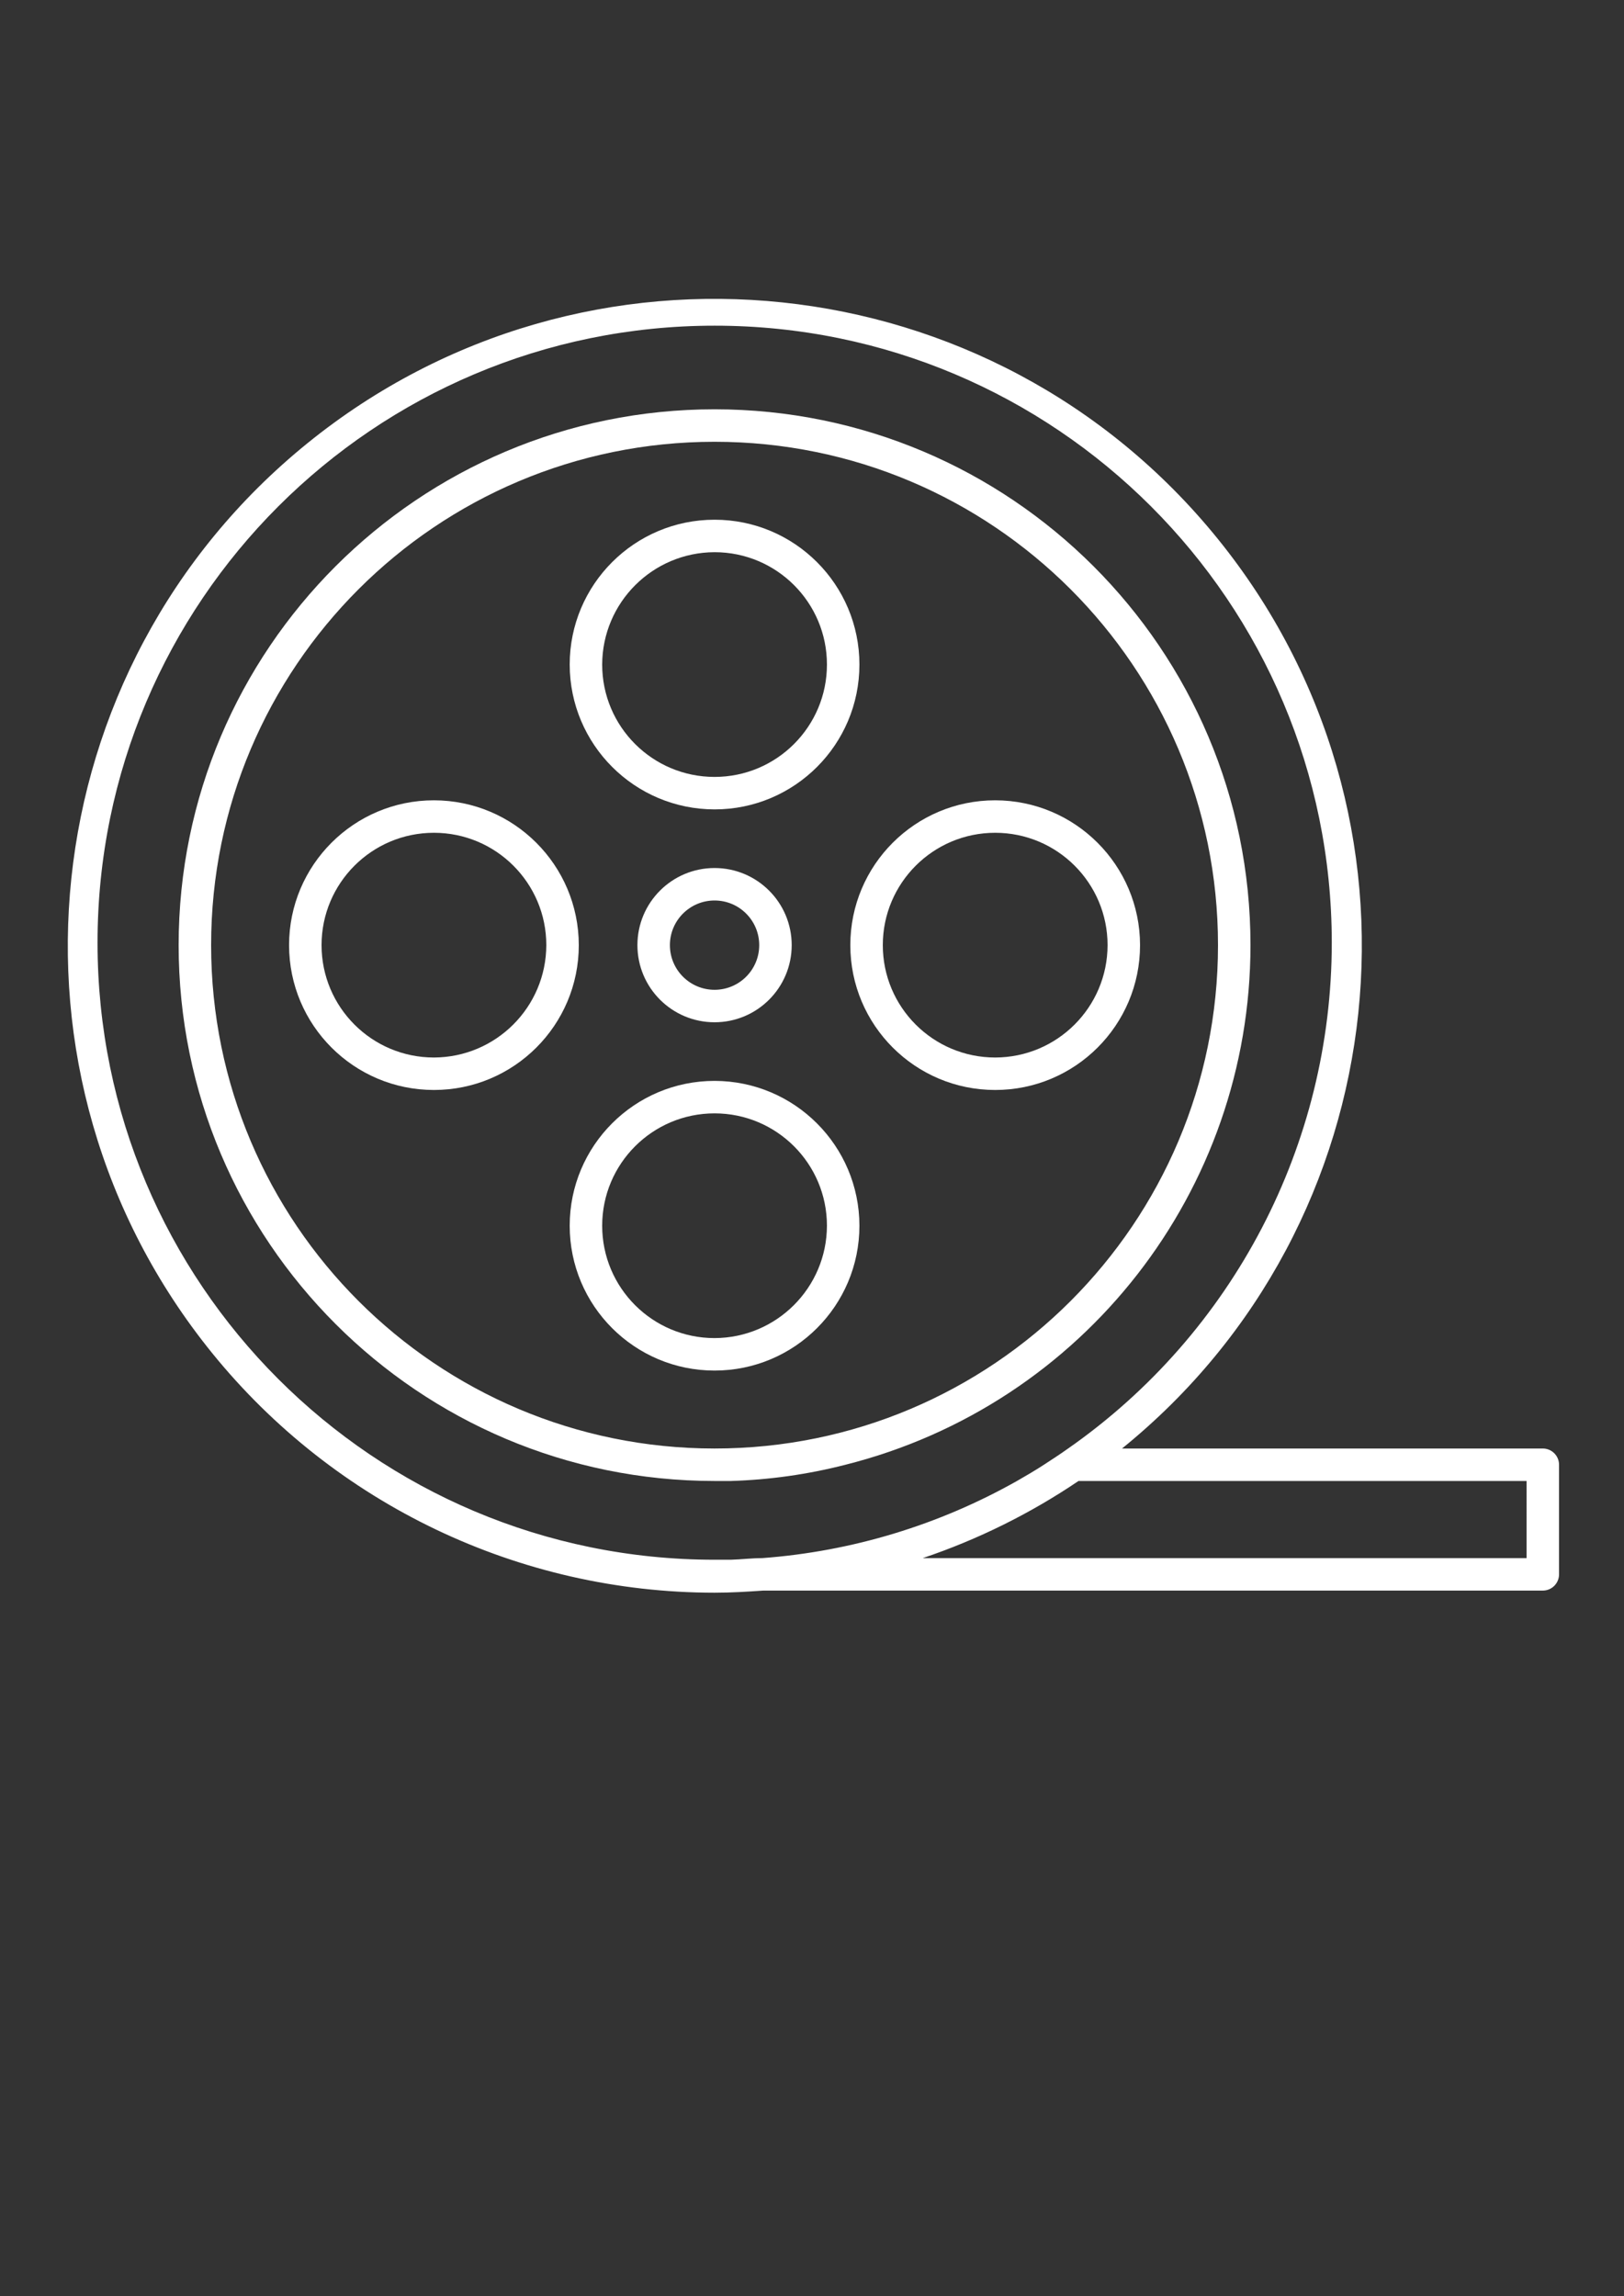 <?xml version="1.0" encoding="utf-8"?>
<!-- Generator: Adobe Illustrator 16.0.0, SVG Export Plug-In . SVG Version: 6.00 Build 0)  -->
<!DOCTYPE svg PUBLIC "-//W3C//DTD SVG 1.1//EN" "http://www.w3.org/Graphics/SVG/1.1/DTD/svg11.dtd">
<svg version="1.1" id="Layer_1" xmlns="http://www.w3.org/2000/svg" xmlns:xlink="http://www.w3.org/1999/xlink" x="0px" y="0px"
	 width="841.889px" height="1190.551px" viewBox="0 0 841.889 1190.551" enable-background="new 0 0 841.889 1190.551"
	 xml:space="preserve" fill="#fff">
<rect x="0" y="0" width="841.889" height="1190.551" fill="#333333" stroke="none"/>
<title>Film Role</title>
<path d="M799.795,751.025H581.661C725.614,634.44,747.8,423.233,631.215,279.28C514.63,135.328,303.424,113.141,159.471,229.726
	C15.519,346.311-6.668,557.518,109.917,701.47c63.654,78.597,159.375,124.273,260.514,124.314c8.419,0,16.838-0.506,25.257-1.095
	h404.107c4.649,0,8.419-3.77,8.419-8.419v-56.827C808.214,754.794,804.445,751.025,799.795,751.025z M395.183,807.852
	c-5.388,0-10.86,0.674-16.333,0.842c-2.778,0-5.557,0-8.419,0C193.745,808.667,50.535,665.413,50.563,488.726
	C50.59,312.041,193.844,168.831,370.53,168.858c176.687,0.027,319.896,143.281,319.869,319.968
	c-0.016,104.476-51.045,202.361-136.688,262.199c-4.125,2.946-8.419,5.725-12.544,8.419c-4.125,2.693-9.261,5.725-13.976,8.419
	C486.665,790.739,441.591,804.393,395.183,807.852z M791.376,807.852H478.362c28.589-9.638,55.746-23.089,80.737-39.989h232.277
	V807.852z"/>
<path d="M648.255,490.039c0-153.438-124.386-277.823-277.824-277.823c-153.438,0-277.823,124.386-277.823,277.823
	s124.386,277.824,277.823,277.824h8.419c20.063-0.599,39.998-3.423,59.438-8.419C561.733,728.351,648.252,617.34,648.255,490.039z
	 M370.431,751.025c-144.138,0-260.985-116.848-260.985-260.986s116.848-260.986,260.985-260.986
	c144.139,0,260.986,116.848,260.986,260.986S514.57,751.025,370.431,751.025L370.431,751.025z"/>
<path d="M370.431,419.657c41.475,0,75.097-33.622,75.097-75.097s-33.622-75.097-75.097-75.097s-75.096,33.622-75.096,75.097l0,0
	C295.381,386.015,328.976,419.611,370.431,419.657z M370.431,286.302c32.176,0,58.259,26.083,58.259,58.259
	s-26.083,58.259-58.259,58.259c-32.175,0-58.259-26.083-58.259-58.259l0,0C312.265,312.424,338.294,286.394,370.431,286.302z"/>
<path d="M370.431,560.421c-41.475,0-75.096,33.622-75.096,75.097s33.621,75.097,75.096,75.097s75.097-33.622,75.097-75.097l0,0
	C445.482,594.062,411.887,560.468,370.431,560.421z M370.431,693.776c-32.175,0-58.259-26.083-58.259-58.259
	s26.084-58.259,58.259-58.259c32.176,0,58.259,26.083,58.259,58.259l0,0C428.598,667.654,402.569,693.683,370.431,693.776z"/>
<path d="M515.909,414.942c-41.475,0-75.097,33.622-75.097,75.097s33.622,75.097,75.097,75.097s75.097-33.622,75.097-75.097l0,0
	C590.96,448.584,557.365,414.989,515.909,414.942z M515.909,548.298c-32.175,0-58.259-26.083-58.259-58.259
	s26.084-58.259,58.259-58.259c32.176,0,58.259,26.083,58.259,58.259l0,0C574.122,522.195,548.066,548.252,515.909,548.298
	L515.909,548.298z"/>
<path d="M224.953,414.942c-41.476,0-75.097,33.622-75.097,75.097s33.621,75.097,75.097,75.097c41.475,0,75.096-33.622,75.096-75.097
	l0,0C300.003,448.584,266.408,414.989,224.953,414.942z M224.953,548.298c-32.176,0-58.259-26.083-58.259-58.259
	s26.083-58.259,58.259-58.259c32.175,0,58.258,26.083,58.258,58.259C283.119,522.176,257.09,548.205,224.953,548.298
	L224.953,548.298z"/>
<path d="M330.442,490.039c0,22.086,17.904,39.99,39.989,39.99c22.086,0,39.99-17.904,39.99-39.99s-17.904-39.989-39.99-39.989l0,0
	C348.346,450.05,330.442,467.953,330.442,490.039z M393.583,490.039c0,12.787-10.365,23.152-23.152,23.152
	c-12.786,0-23.151-10.365-23.151-23.152c0-12.786,10.365-23.152,23.151-23.152C383.218,466.886,393.583,477.253,393.583,490.039
	L393.583,490.039z"/>
</svg>
